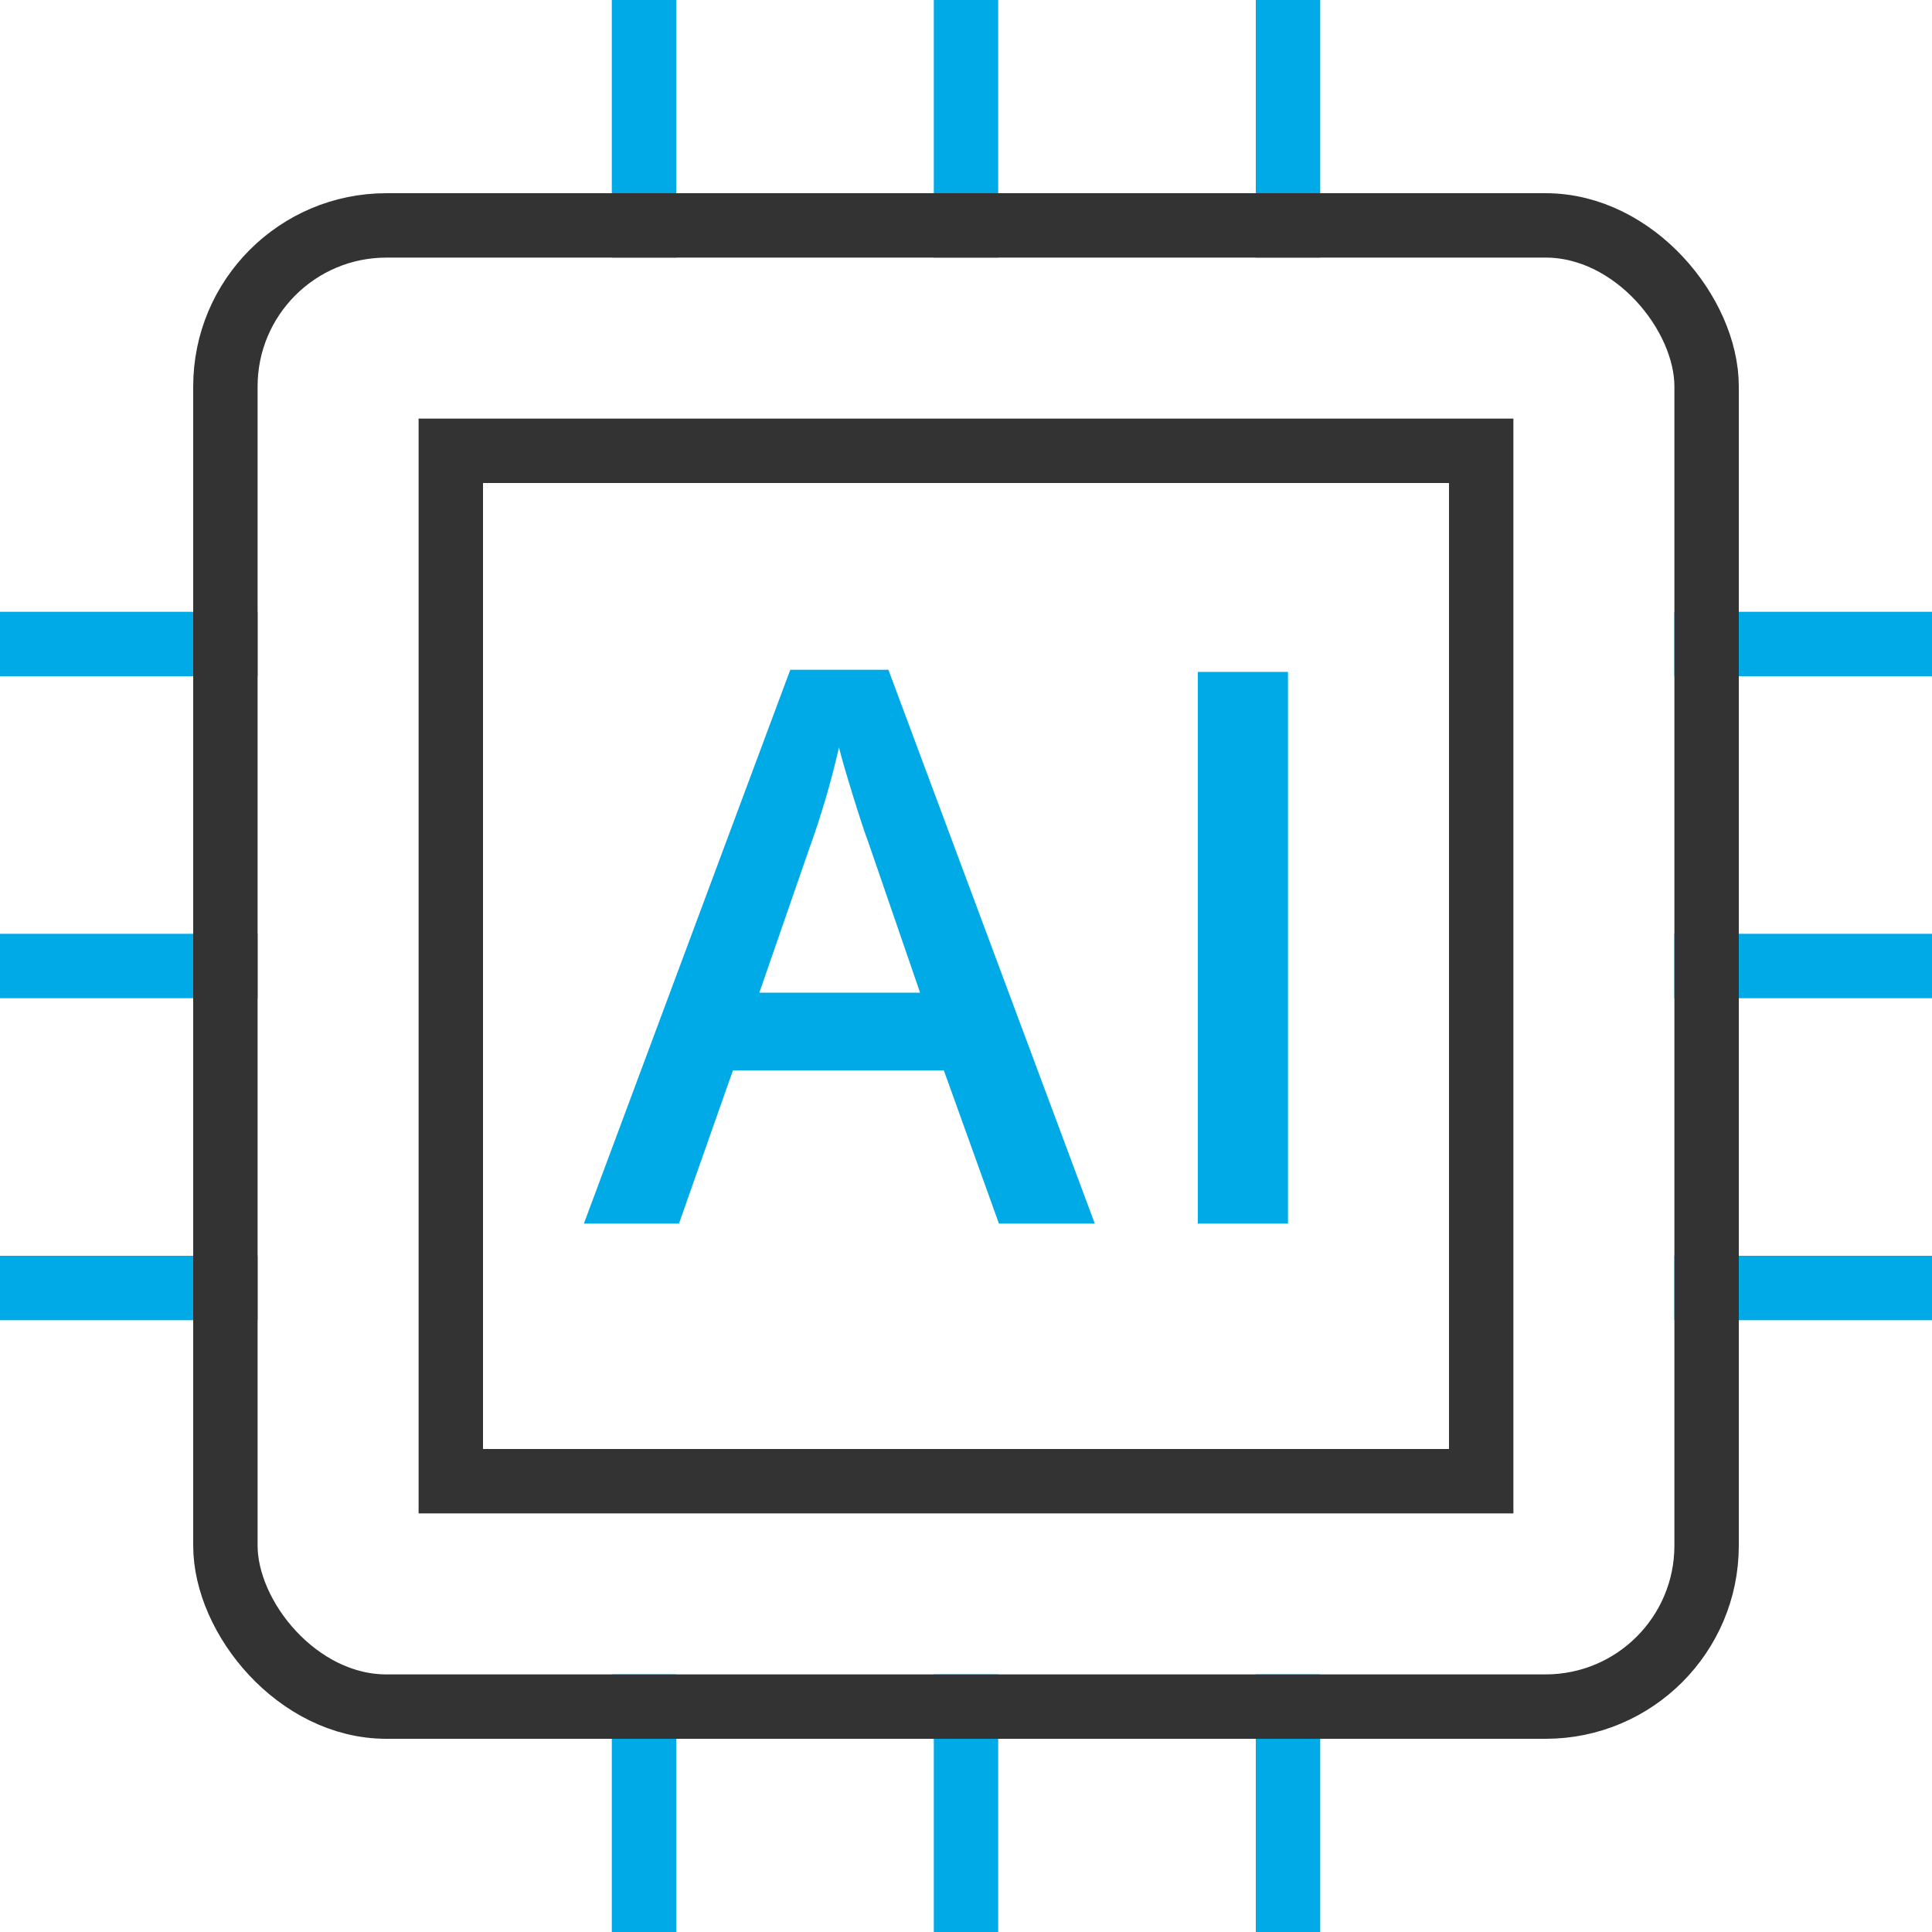 <svg xmlns="http://www.w3.org/2000/svg" width="60" height="60" viewBox="0 0 60 60">
  <g fill="none" fill-rule="evenodd" transform="translate(1 1)">
    <line x1="19" x2="19" y1="6" stroke="#00AAE7" stroke-linecap="square" stroke-width="2"/>
    <line x1="39" x2="39" y1="6" stroke="#00AAE7" stroke-linecap="square" stroke-width="2"/>
    <line x1="29" x2="29" y1="6" stroke="#00AAE7" stroke-linecap="square" stroke-width="2"/>
    <line x1="6" y1="39" y2="39" stroke="#00AAE7" stroke-linecap="square" stroke-width="2"/>
    <line x1="6" y1="19" y2="19" stroke="#00AAE7" stroke-linecap="square" stroke-width="2"/>
    <line x1="6" y1="29" y2="29" stroke="#00AAE7" stroke-linecap="square" stroke-width="2"/>
    <line x1="58" x2="52" y1="39" y2="39" stroke="#00AAE7" stroke-linecap="square" stroke-width="2"/>
    <line x1="58" x2="52" y1="19" y2="19" stroke="#00AAE7" stroke-linecap="square" stroke-width="2"/>
    <line x1="58" x2="52" y1="29" y2="29" stroke="#00AAE7" stroke-linecap="square" stroke-width="2"/>
    <line x1="19" x2="19" y1="58" y2="52" stroke="#00AAE7" stroke-linecap="square" stroke-width="2"/>
    <line x1="39" x2="39" y1="58" y2="52" stroke="#00AAE7" stroke-linecap="square" stroke-width="2"/>
    <line x1="29" x2="29" y1="58" y2="52" stroke="#00AAE7" stroke-linecap="square" stroke-width="2"/>
    <rect width="46" height="46" x="6" y="6" stroke="#333" stroke-linecap="square" stroke-width="2" rx="5"/>
    <rect width="32" height="32" x="13" y="13" stroke="#333" stroke-linecap="square" stroke-width="2"/>
    <path fill="#00AAE7" fill-rule="nonzero" d="M30.023,37 L28.312,32.242 L21.762,32.242 L20.086,37 L17.133,37 L23.543,19.8 L26.59,19.8 L33,37 L30.023,37 Z M27.574,29.828 L25.969,25.164 C25.852,24.852 25.69,24.36 25.482,23.688 C25.274,23.016 25.132,22.524 25.055,22.211 C24.812,23.28 24.503,24.333 24.129,25.363 L22.582,29.828 L27.574,29.828 Z"/>
    <polygon fill="#00AAE7" fill-rule="nonzero" points="36.2 37 36.2 19.867 39 19.867 39 37"/>
  </g>
</svg>
